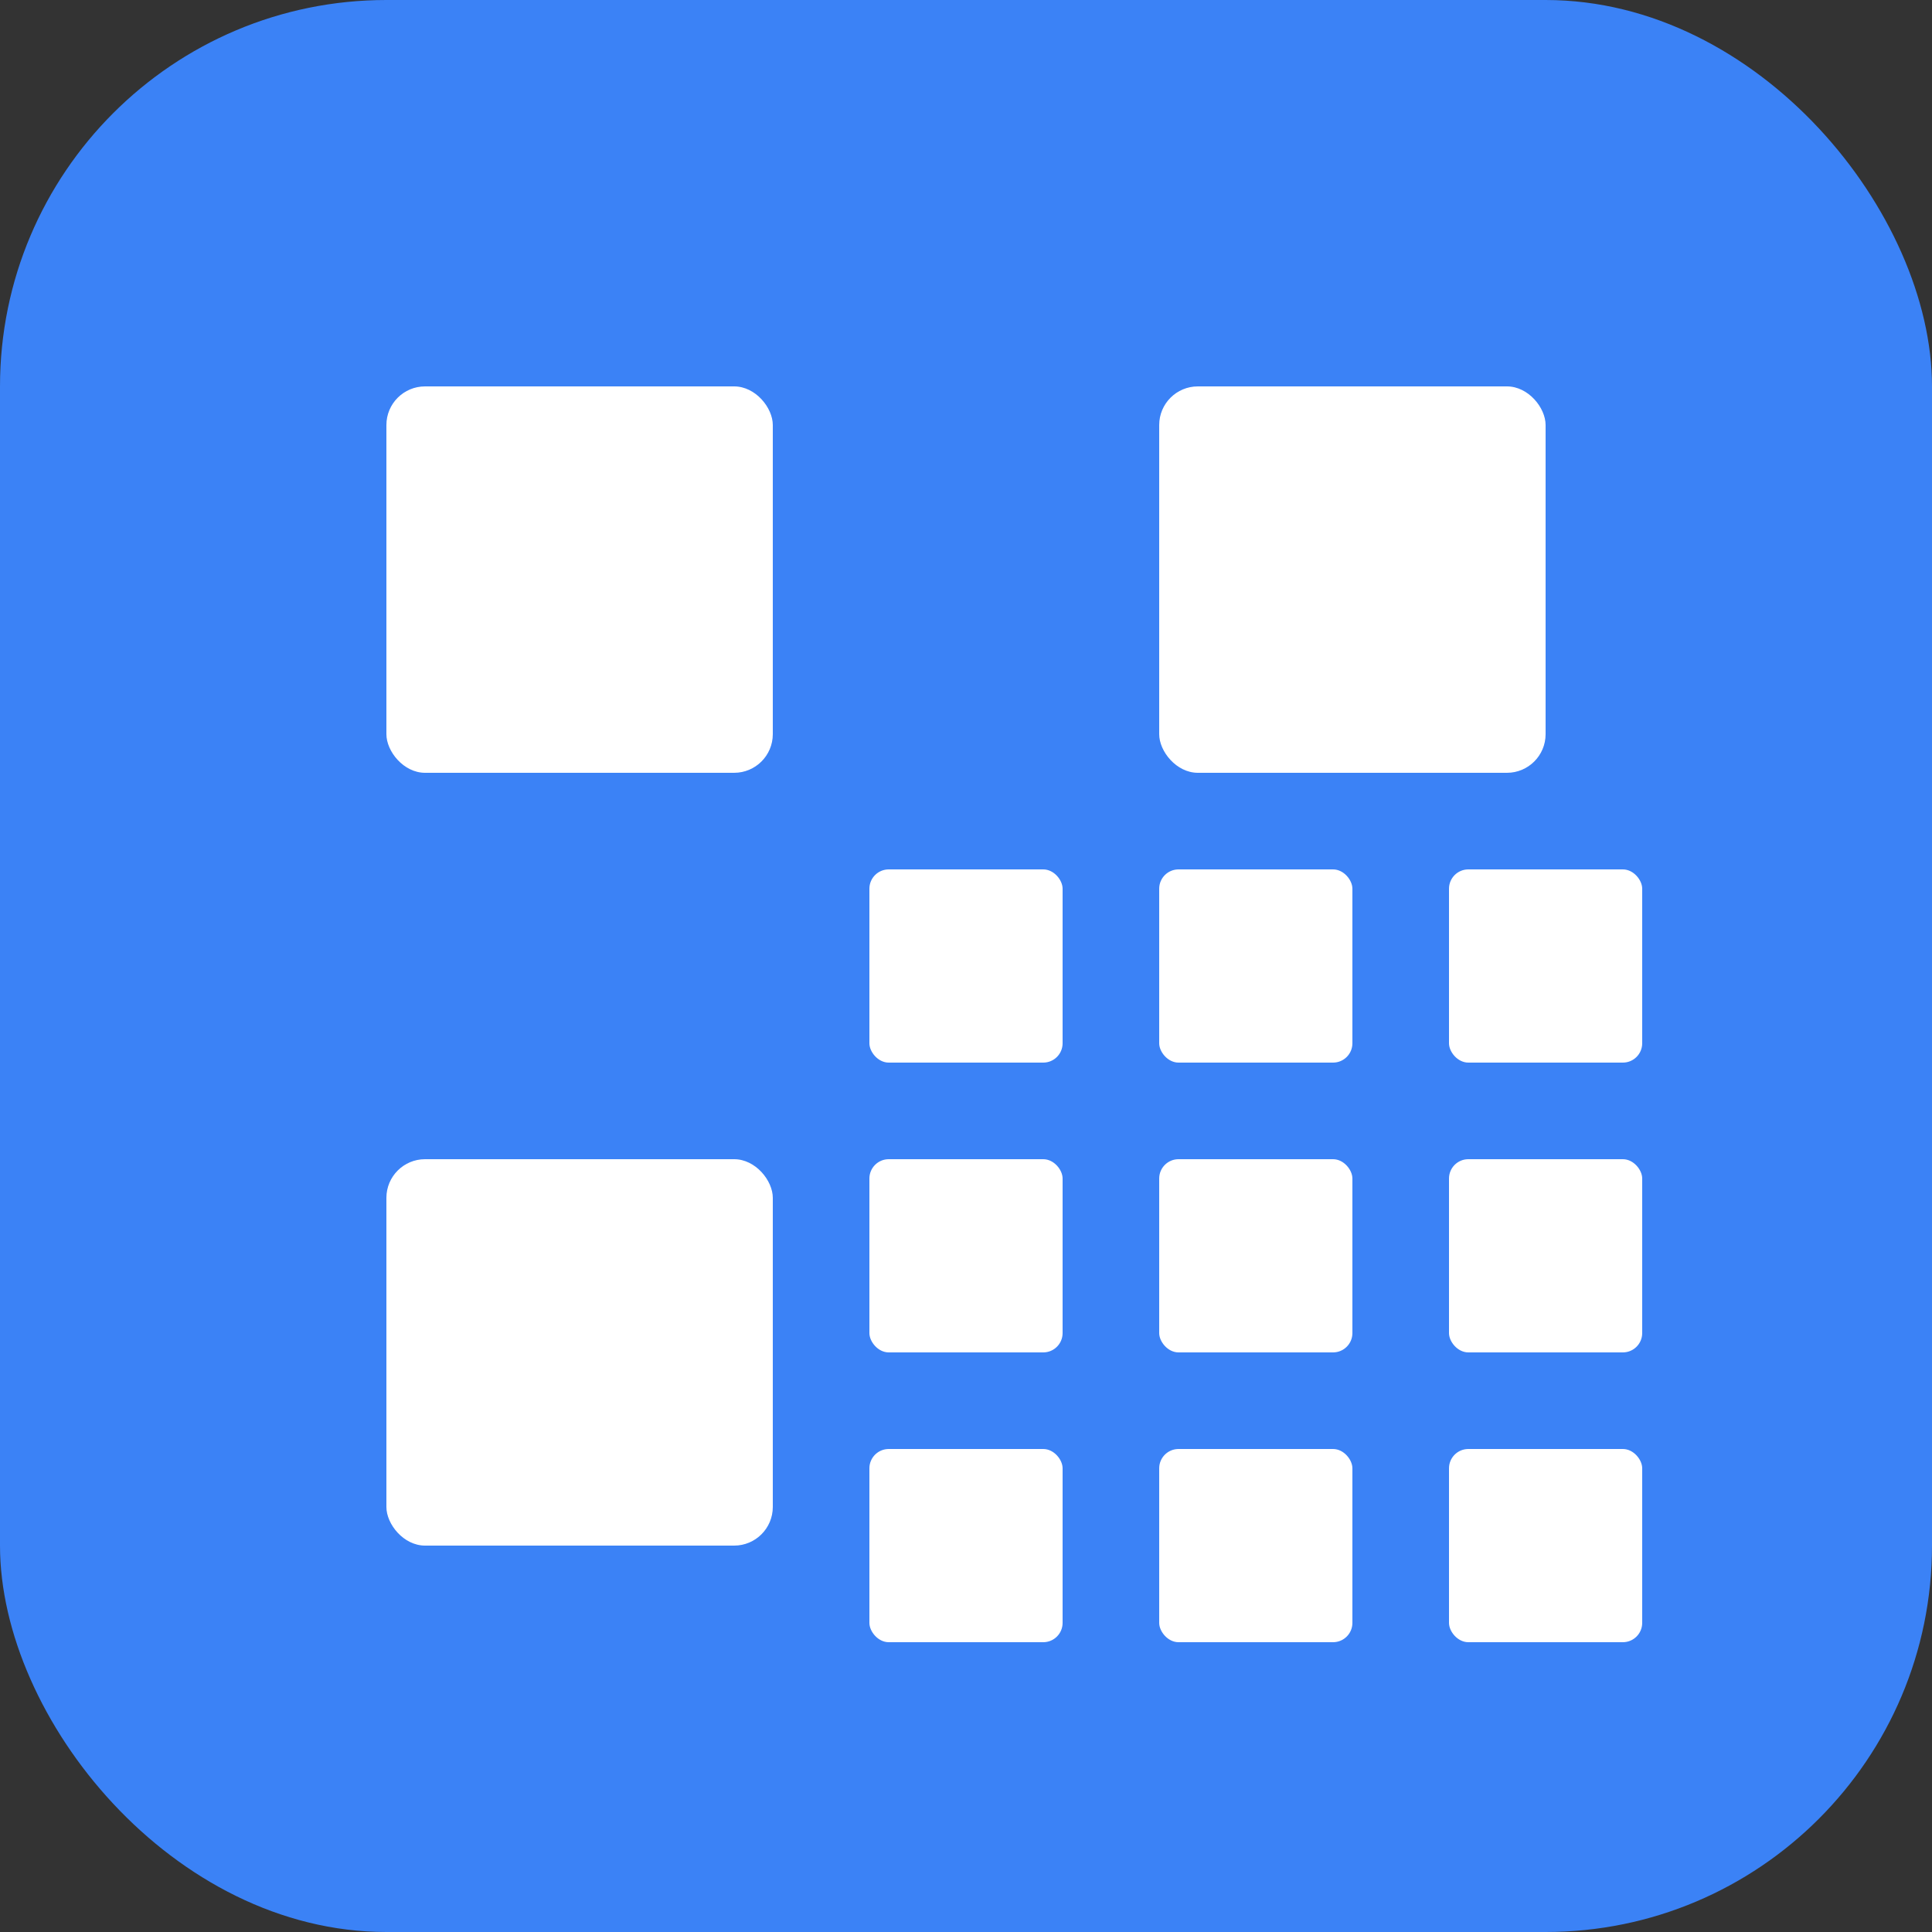 <svg xmlns="http://www.w3.org/2000/svg" viewBox="0 0 100 100">
  <rect x="0" y="0" width="100" height="100" fill="#333333" stroke="none"/>
  <rect width="100" height="100" rx="20" fill="#3b82f6"/>
  <g fill="#ffffff">
    <rect x="20" y="20" width="20" height="20" rx="2"/>
    <rect x="60" y="20" width="20" height="20" rx="2"/>
    <rect x="20" y="60" width="20" height="20" rx="2"/>
    <rect x="45" y="45" width="10" height="10" rx="1"/>
    <rect x="60" y="45" width="10" height="10" rx="1"/>
    <rect x="75" y="45" width="10" height="10" rx="1"/>
    <rect x="45" y="60" width="10" height="10" rx="1"/>
    <rect x="60" y="60" width="10" height="10" rx="1"/>
    <rect x="75" y="60" width="10" height="10" rx="1"/>
    <rect x="45" y="75" width="10" height="10" rx="1"/>
    <rect x="60" y="75" width="10" height="10" rx="1"/>
    <rect x="75" y="75" width="10" height="10" rx="1"/>
  </g>
</svg>